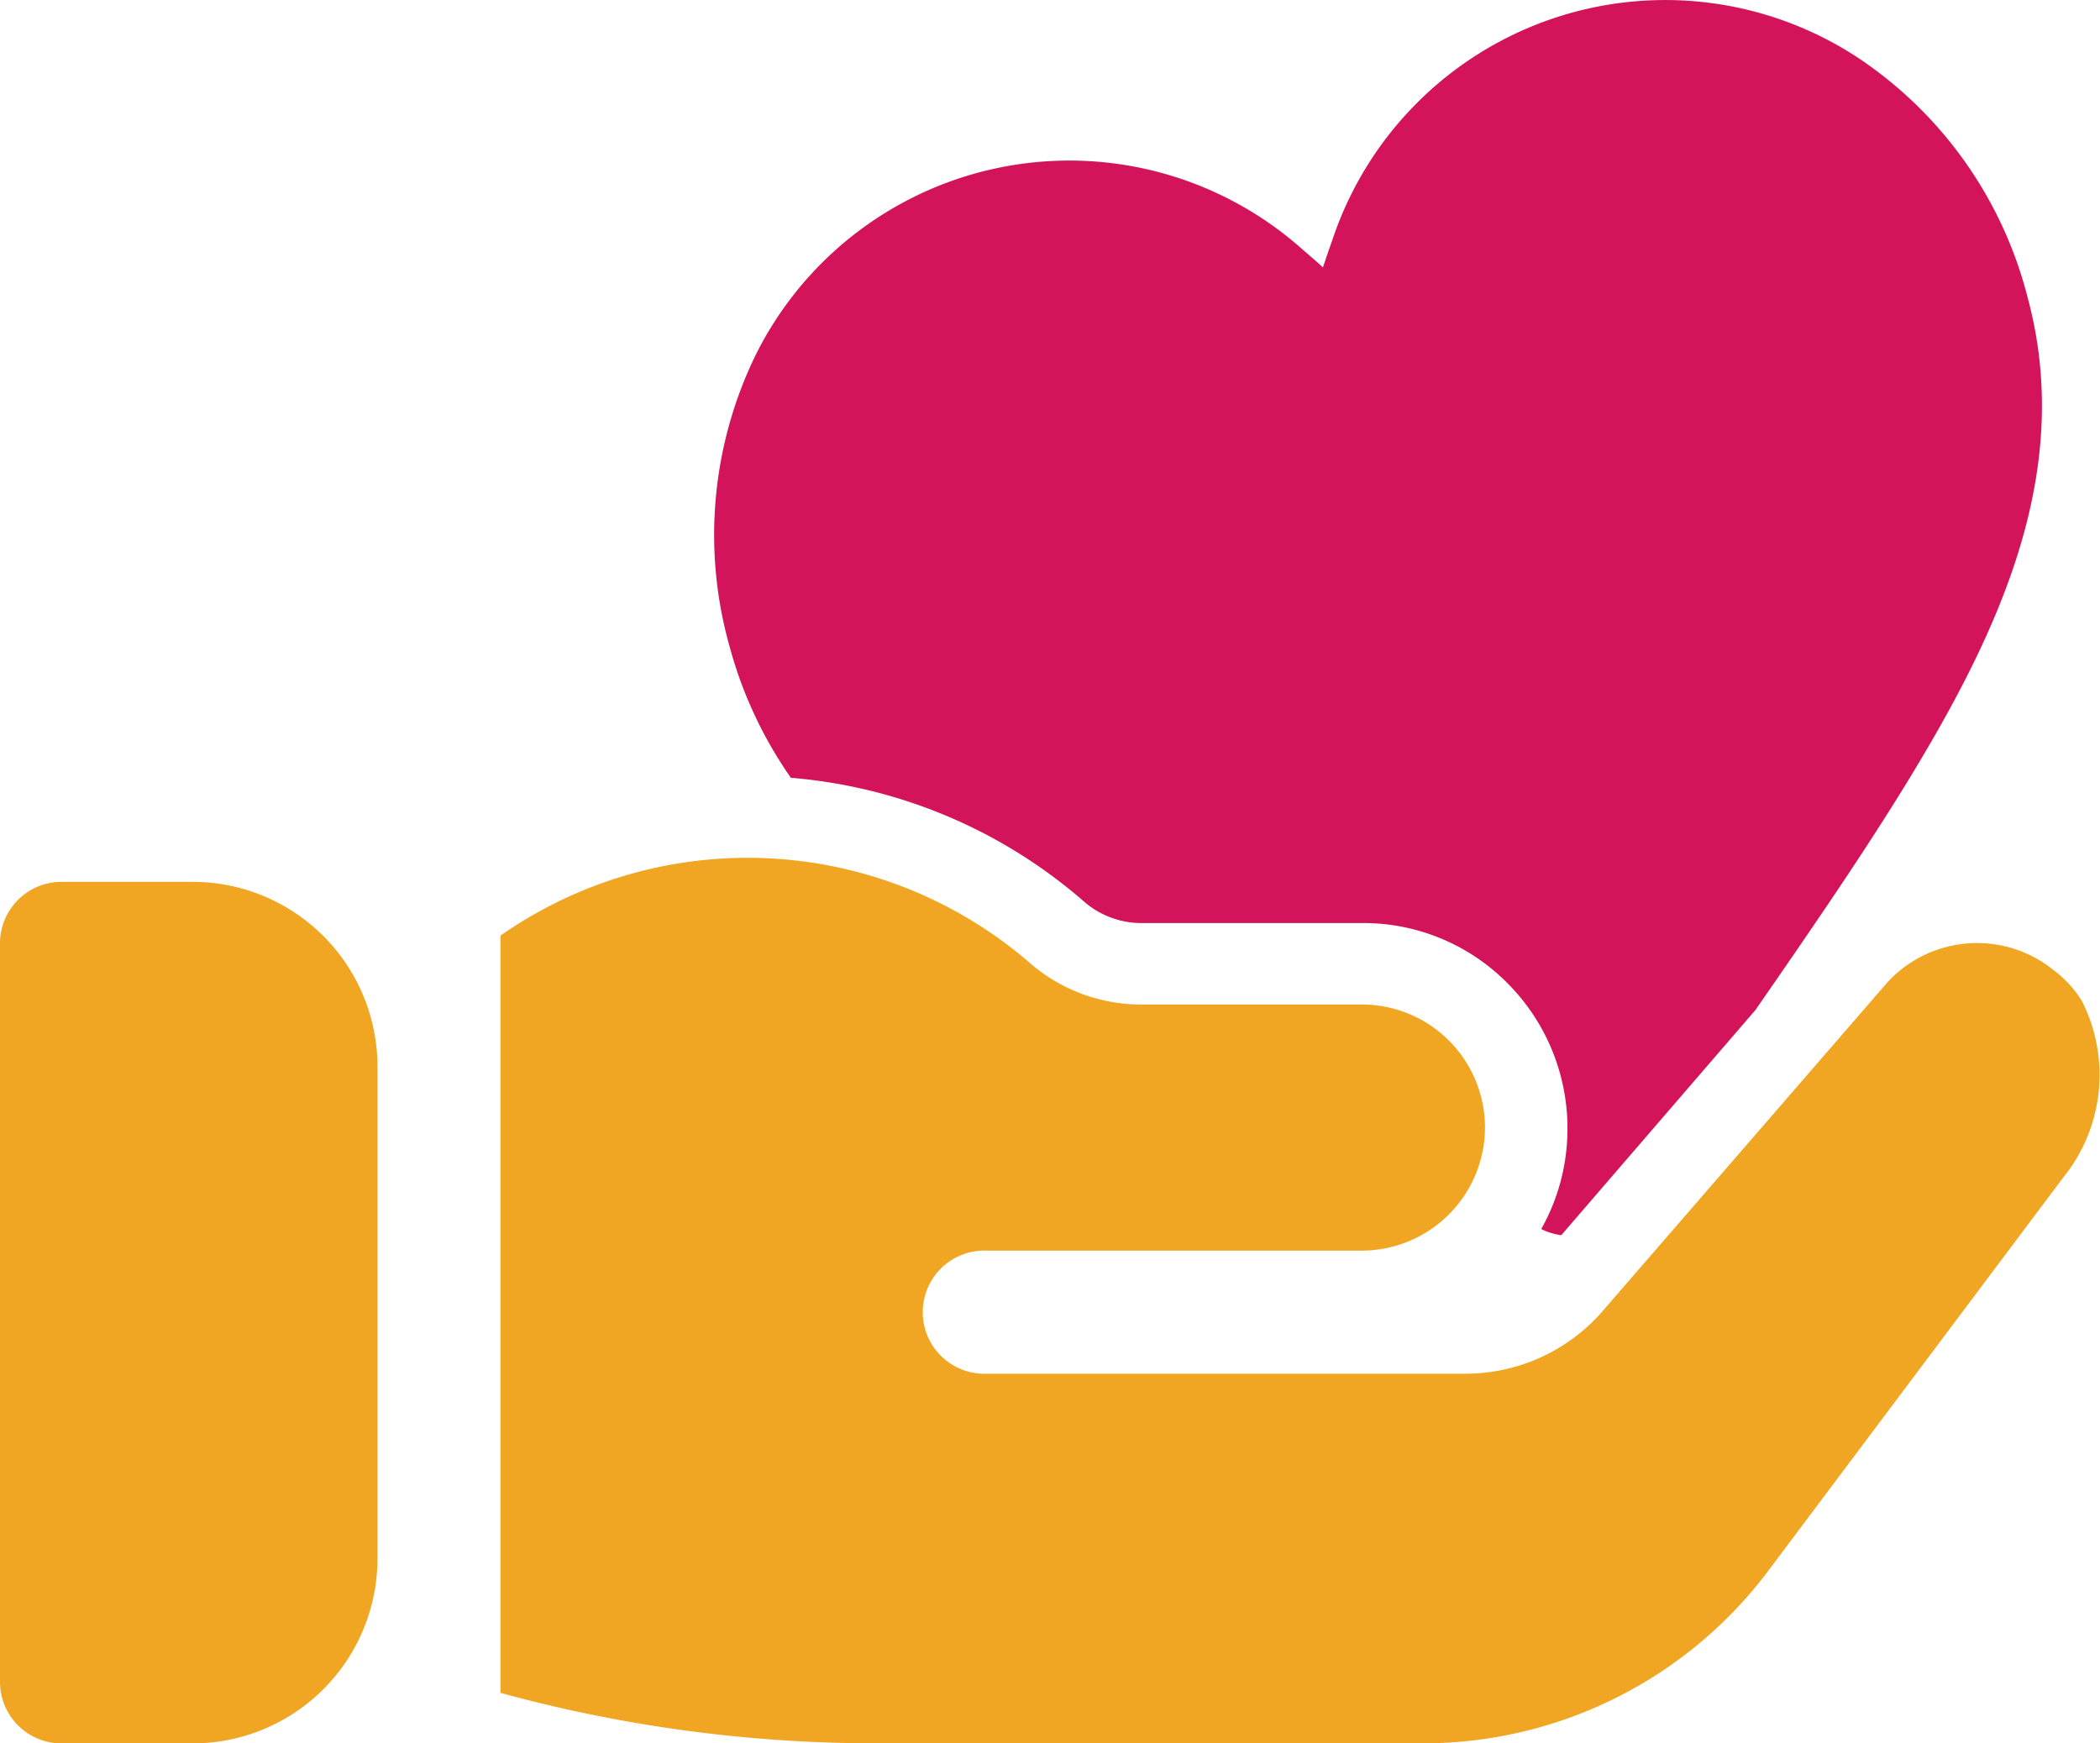 <svg xmlns="http://www.w3.org/2000/svg" width="25.852" height="21.46" viewBox="0 0 25.852 21.46"><defs><style>.a{fill:#d4145a;}.b{fill:#f0a622;}.c{fill:none;}</style></defs><g transform="translate(-0.1 -58.666)"><g transform="translate(8.901 58.666)"><g transform="translate(0 0)"><path class="a" d="M187.175,71.1c.707-1.02,1.323-1.919,1.848-2.773,1.126-1.838,2.091-3.838,1.5-6.01a5.037,5.037,0,0,0-2.076-2.934,4.319,4.319,0,0,0-6.485,2.252c-.04.111-.076.217-.111.323-.081-.076-.172-.152-.258-.227a4.312,4.312,0,0,0-6.732,1.318,5.058,5.058,0,0,0-.313,3.581,5.156,5.156,0,0,0,.753,1.611,6.274,6.274,0,0,1,3.616,1.53,1.076,1.076,0,0,0,.677.258h2.742a2.494,2.494,0,0,1,1.778.732,2.528,2.528,0,0,1,.747,1.763v.035a2.5,2.5,0,0,1-.323,1.237.018.018,0,0,1,.01.005.8.8,0,0,0,.237.071Z" transform="translate(-174.366 -58.666)"/></g></g><g transform="translate(0.1 69.231)"><g transform="translate(0 0.291)"><path class="b" d="M2.474,273.6H.858a.757.757,0,0,0-.758.758v9.09a.757.757,0,0,0,.758.758H2.474a2.276,2.276,0,0,0,2.273-2.273v-6.06A2.276,2.276,0,0,0,2.474,273.6Z" transform="translate(-0.1 -273.6)"/></g><g transform="translate(6.161 0)"><line class="c" x1="2.399" y2="2.768" transform="translate(13.05 1.866)"/><path class="b" d="M141.341,271.774l-3.636,4.848a5.31,5.31,0,0,1-4.242,2.121h-6.757a17.489,17.489,0,0,1-4.606-.621V268.8a5.31,5.31,0,0,1,6.53.348,2.088,2.088,0,0,0,1.333.5h2.742a1.516,1.516,0,0,1,1.515,1.5v.015a1.52,1.52,0,0,1-1.515,1.515h-4.621a.758.758,0,1,0,0,1.515h5.878a2.235,2.235,0,0,0,1.667-.727l.106-.121,3.439-3.97a1.5,1.5,0,0,1,2.045-.151,1.387,1.387,0,0,1,.348.379A2.007,2.007,0,0,1,141.341,271.774Z" transform="translate(-122.1 -267.847)"/></g></g></g></svg>